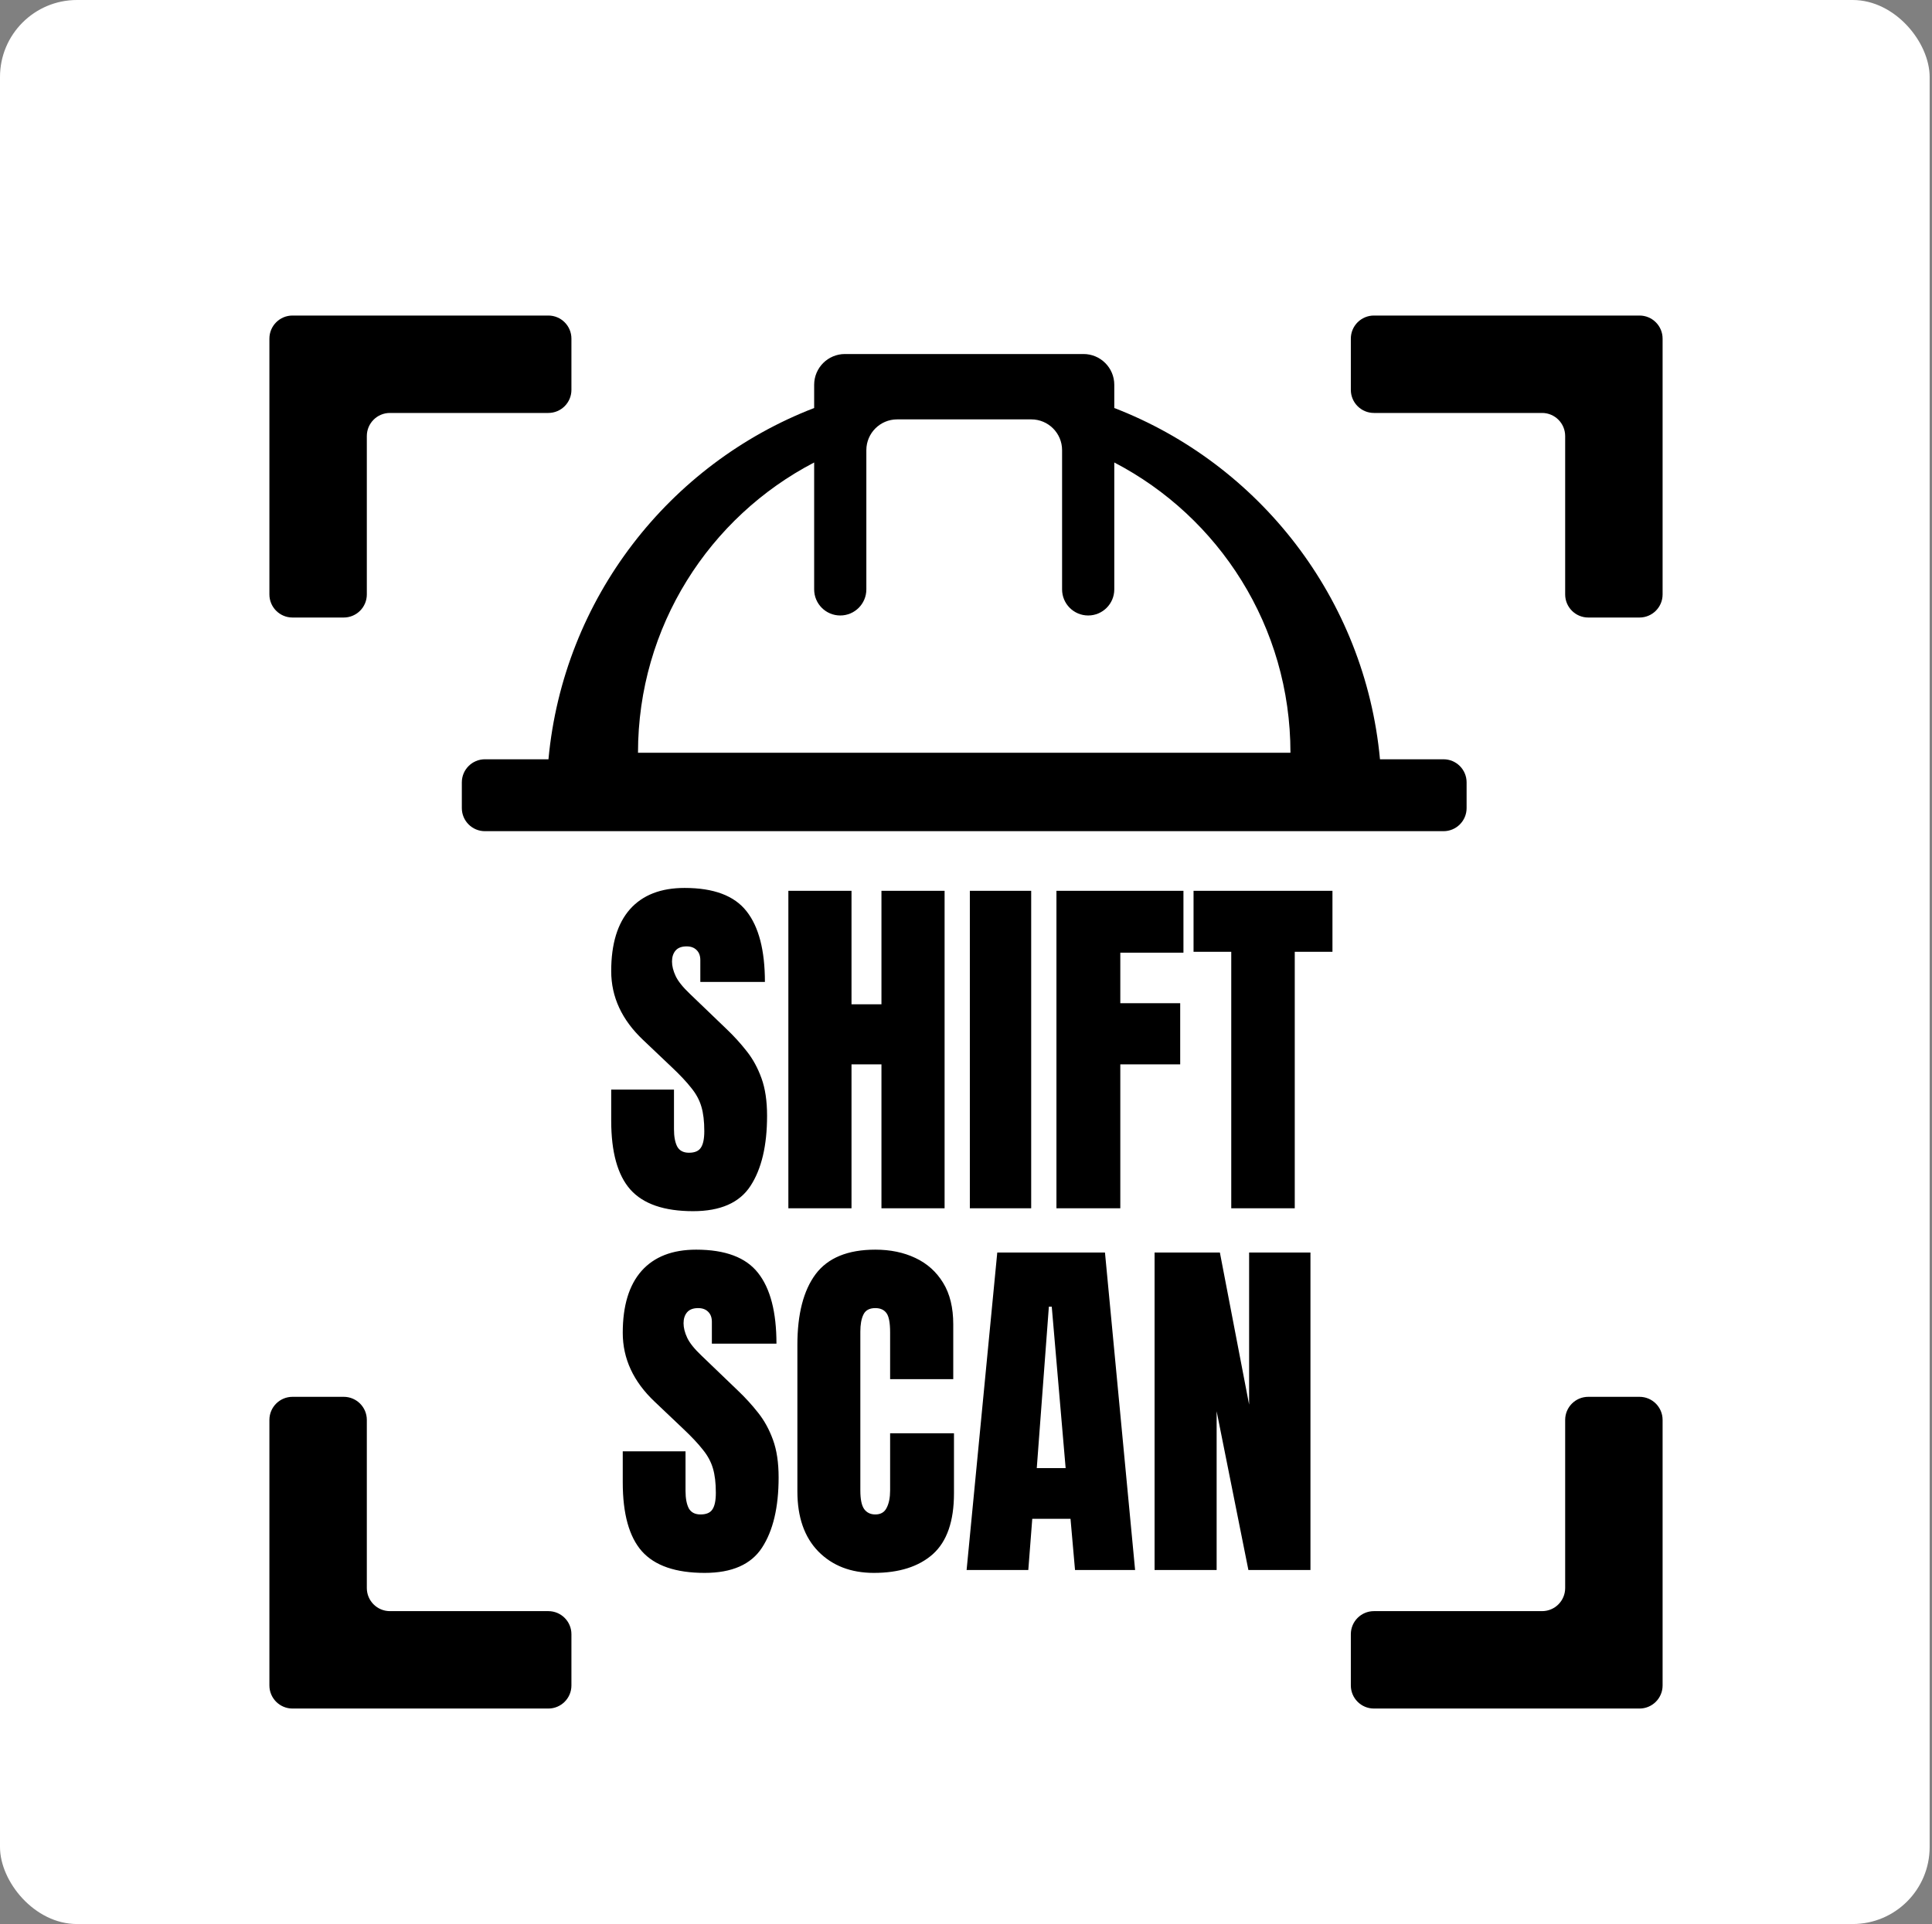 <svg width="251" height="250" viewBox="0 0 251 250" fill="none" xmlns="http://www.w3.org/2000/svg">
<rect x="0" y="0" width="251" height="250" fill="#808080" stroke="none"/>
<rect width="250.694" height="250" rx="10" fill="white"/>
<path fill-rule="evenodd" clip-rule="evenodd" d="M105.773 50C105.773 47.791 107.564 46 109.773 46H140.765C142.974 46 144.765 47.791 144.765 50V76.582C144.765 78.455 143.246 79.973 141.374 79.973C139.501 79.973 137.983 78.455 137.983 76.582V58.493C137.983 56.284 136.192 54.493 133.983 54.493H116.554C114.345 54.493 112.554 56.284 112.554 58.493V76.582C112.554 78.455 111.036 79.973 109.163 79.973C107.291 79.973 105.773 78.455 105.773 76.582V60.093C92.176 67.164 82.887 81.399 82.887 97.808H167.652C167.652 81.399 158.362 67.163 144.765 60.092V53.014C163.584 60.278 177.342 77.75 179.283 98.657H187.537C189.194 98.657 190.537 100.001 190.537 101.658V105C190.537 106.657 189.194 108 187.537 108H63C61.343 108 60 106.657 60 105V101.658C60 100.001 61.343 98.657 63 98.657H71.255C73.196 77.75 86.954 60.278 105.773 53.014V50Z" fill="black"/>
<path d="M90.047 157.375C86.281 157.375 83.562 156.438 81.891 154.562C80.234 152.688 79.406 149.703 79.406 145.609V141.578H87.562V146.734C87.562 147.688 87.703 148.438 87.984 148.984C88.281 149.516 88.789 149.781 89.508 149.781C90.258 149.781 90.773 149.562 91.055 149.125C91.352 148.688 91.5 147.969 91.5 146.969C91.5 145.703 91.375 144.648 91.125 143.805C90.875 142.945 90.438 142.133 89.812 141.367C89.203 140.586 88.352 139.68 87.258 138.648L83.555 135.133C80.789 132.523 79.406 129.539 79.406 126.18C79.406 122.664 80.219 119.984 81.844 118.141C83.484 116.297 85.852 115.375 88.945 115.375C92.727 115.375 95.406 116.383 96.984 118.398C98.578 120.414 99.375 123.477 99.375 127.586H90.984V124.75C90.984 124.188 90.82 123.75 90.492 123.438C90.18 123.125 89.75 122.969 89.203 122.969C88.547 122.969 88.062 123.156 87.75 123.531C87.453 123.891 87.305 124.359 87.305 124.938C87.305 125.516 87.461 126.141 87.773 126.812C88.086 127.484 88.703 128.258 89.625 129.133L94.383 133.703C95.336 134.609 96.211 135.57 97.008 136.586C97.805 137.586 98.445 138.758 98.93 140.102C99.414 141.43 99.656 143.055 99.656 144.977C99.656 148.852 98.938 151.891 97.5 154.094C96.078 156.281 93.594 157.375 90.047 157.375ZM102.422 157V115.75H110.625V130.492H114.516V115.75H122.719V157H114.516V138.297H110.625V157H102.422ZM126 157V115.75H133.969V157H126ZM137.25 157V115.75H153.75V123.789H145.547V130.352H153.328V138.297H145.547V157H137.25ZM159.961 157V123.672H155.062V115.75H173.109V123.672H168.211V157H159.961Z" fill="black"/>
<path d="M91.547 204.375C87.781 204.375 85.062 203.438 83.391 201.562C81.734 199.688 80.906 196.703 80.906 192.609V188.578H89.062V193.734C89.062 194.688 89.203 195.438 89.484 195.984C89.781 196.516 90.289 196.781 91.008 196.781C91.758 196.781 92.273 196.562 92.555 196.125C92.852 195.688 93 194.969 93 193.969C93 192.703 92.875 191.648 92.625 190.805C92.375 189.945 91.938 189.133 91.312 188.367C90.703 187.586 89.852 186.68 88.758 185.648L85.055 182.133C82.289 179.523 80.906 176.539 80.906 173.18C80.906 169.664 81.719 166.984 83.344 165.141C84.984 163.297 87.352 162.375 90.445 162.375C94.227 162.375 96.906 163.383 98.484 165.398C100.078 167.414 100.875 170.477 100.875 174.586H92.484V171.75C92.484 171.188 92.32 170.75 91.992 170.438C91.68 170.125 91.25 169.969 90.703 169.969C90.047 169.969 89.562 170.156 89.25 170.531C88.953 170.891 88.805 171.359 88.805 171.938C88.805 172.516 88.961 173.141 89.273 173.812C89.586 174.484 90.203 175.258 91.125 176.133L95.883 180.703C96.836 181.609 97.711 182.57 98.508 183.586C99.305 184.586 99.945 185.758 100.43 187.102C100.914 188.43 101.156 190.055 101.156 191.977C101.156 195.852 100.438 198.891 99 201.094C97.578 203.281 95.094 204.375 91.547 204.375ZM113.531 204.375C110.547 204.375 108.141 203.445 106.312 201.586C104.5 199.727 103.594 197.125 103.594 193.781V174.75C103.594 170.75 104.383 167.688 105.961 165.562C107.555 163.438 110.141 162.375 113.719 162.375C115.672 162.375 117.406 162.734 118.922 163.453C120.453 164.172 121.656 165.25 122.531 166.688C123.406 168.109 123.844 169.906 123.844 172.078V179.203H115.641V173.109C115.641 171.875 115.484 171.047 115.172 170.625C114.859 170.188 114.375 169.969 113.719 169.969C112.953 169.969 112.438 170.25 112.172 170.812C111.906 171.359 111.773 172.094 111.773 173.016V193.664C111.773 194.805 111.938 195.609 112.266 196.078C112.609 196.547 113.094 196.781 113.719 196.781C114.422 196.781 114.914 196.492 115.195 195.914C115.492 195.336 115.641 194.586 115.641 193.664V186.234H123.938V194.039C123.938 197.664 123.023 200.297 121.195 201.938C119.367 203.562 116.812 204.375 113.531 204.375ZM125.578 204L129.562 162.75H143.555L147.469 204H139.664L139.078 197.344H134.109L133.594 204H125.578ZM134.695 190.758H138.445L136.641 169.781H136.266L134.695 190.758ZM150 204V162.75H158.484L162.281 182.508V162.75H170.25V204H162.188L158.062 183.375V204H150Z" fill="black"/>
<path fill-rule="evenodd" clip-rule="evenodd" d="M38 41H71.238C72.895 41 74.238 42.343 74.238 44V50.657C74.238 52.314 72.895 53.657 71.238 53.657H50.657C49 53.657 47.657 55.001 47.657 56.657V77.238C47.657 78.895 46.314 80.238 44.657 80.238H38C36.343 80.238 35 78.895 35 77.238V44C35 42.343 36.343 41 38 41ZM38 181.497C36.343 181.497 35 182.84 35 184.497V219C35 220.657 36.343 222 38 222H71.238C72.895 222 74.238 220.657 74.238 219V212.343C74.238 210.686 72.895 209.343 71.238 209.343H50.657C49 209.343 47.657 208 47.657 206.343V184.497C47.657 182.84 46.314 181.497 44.657 181.497H38ZM206.342 181.497C204.686 181.497 203.342 182.84 203.342 184.497V206.343C203.342 208 201.999 209.343 200.342 209.343H178.497C176.84 209.343 175.497 210.686 175.497 212.343V219C175.497 220.657 176.84 222 178.497 222H213C214.657 222 216 220.657 216 219V184.497C216 182.84 214.657 181.497 213 181.497H206.342ZM213 80.238C214.657 80.238 216 78.895 216 77.238V44C216 42.343 214.657 41 213 41H178.497C176.84 41 175.497 42.343 175.497 44V50.657C175.497 52.314 176.84 53.657 178.497 53.657H200.342C201.999 53.657 203.342 55.001 203.342 56.657V77.238C203.342 78.895 204.686 80.238 206.342 80.238H213Z" fill="black"/>
</svg>
